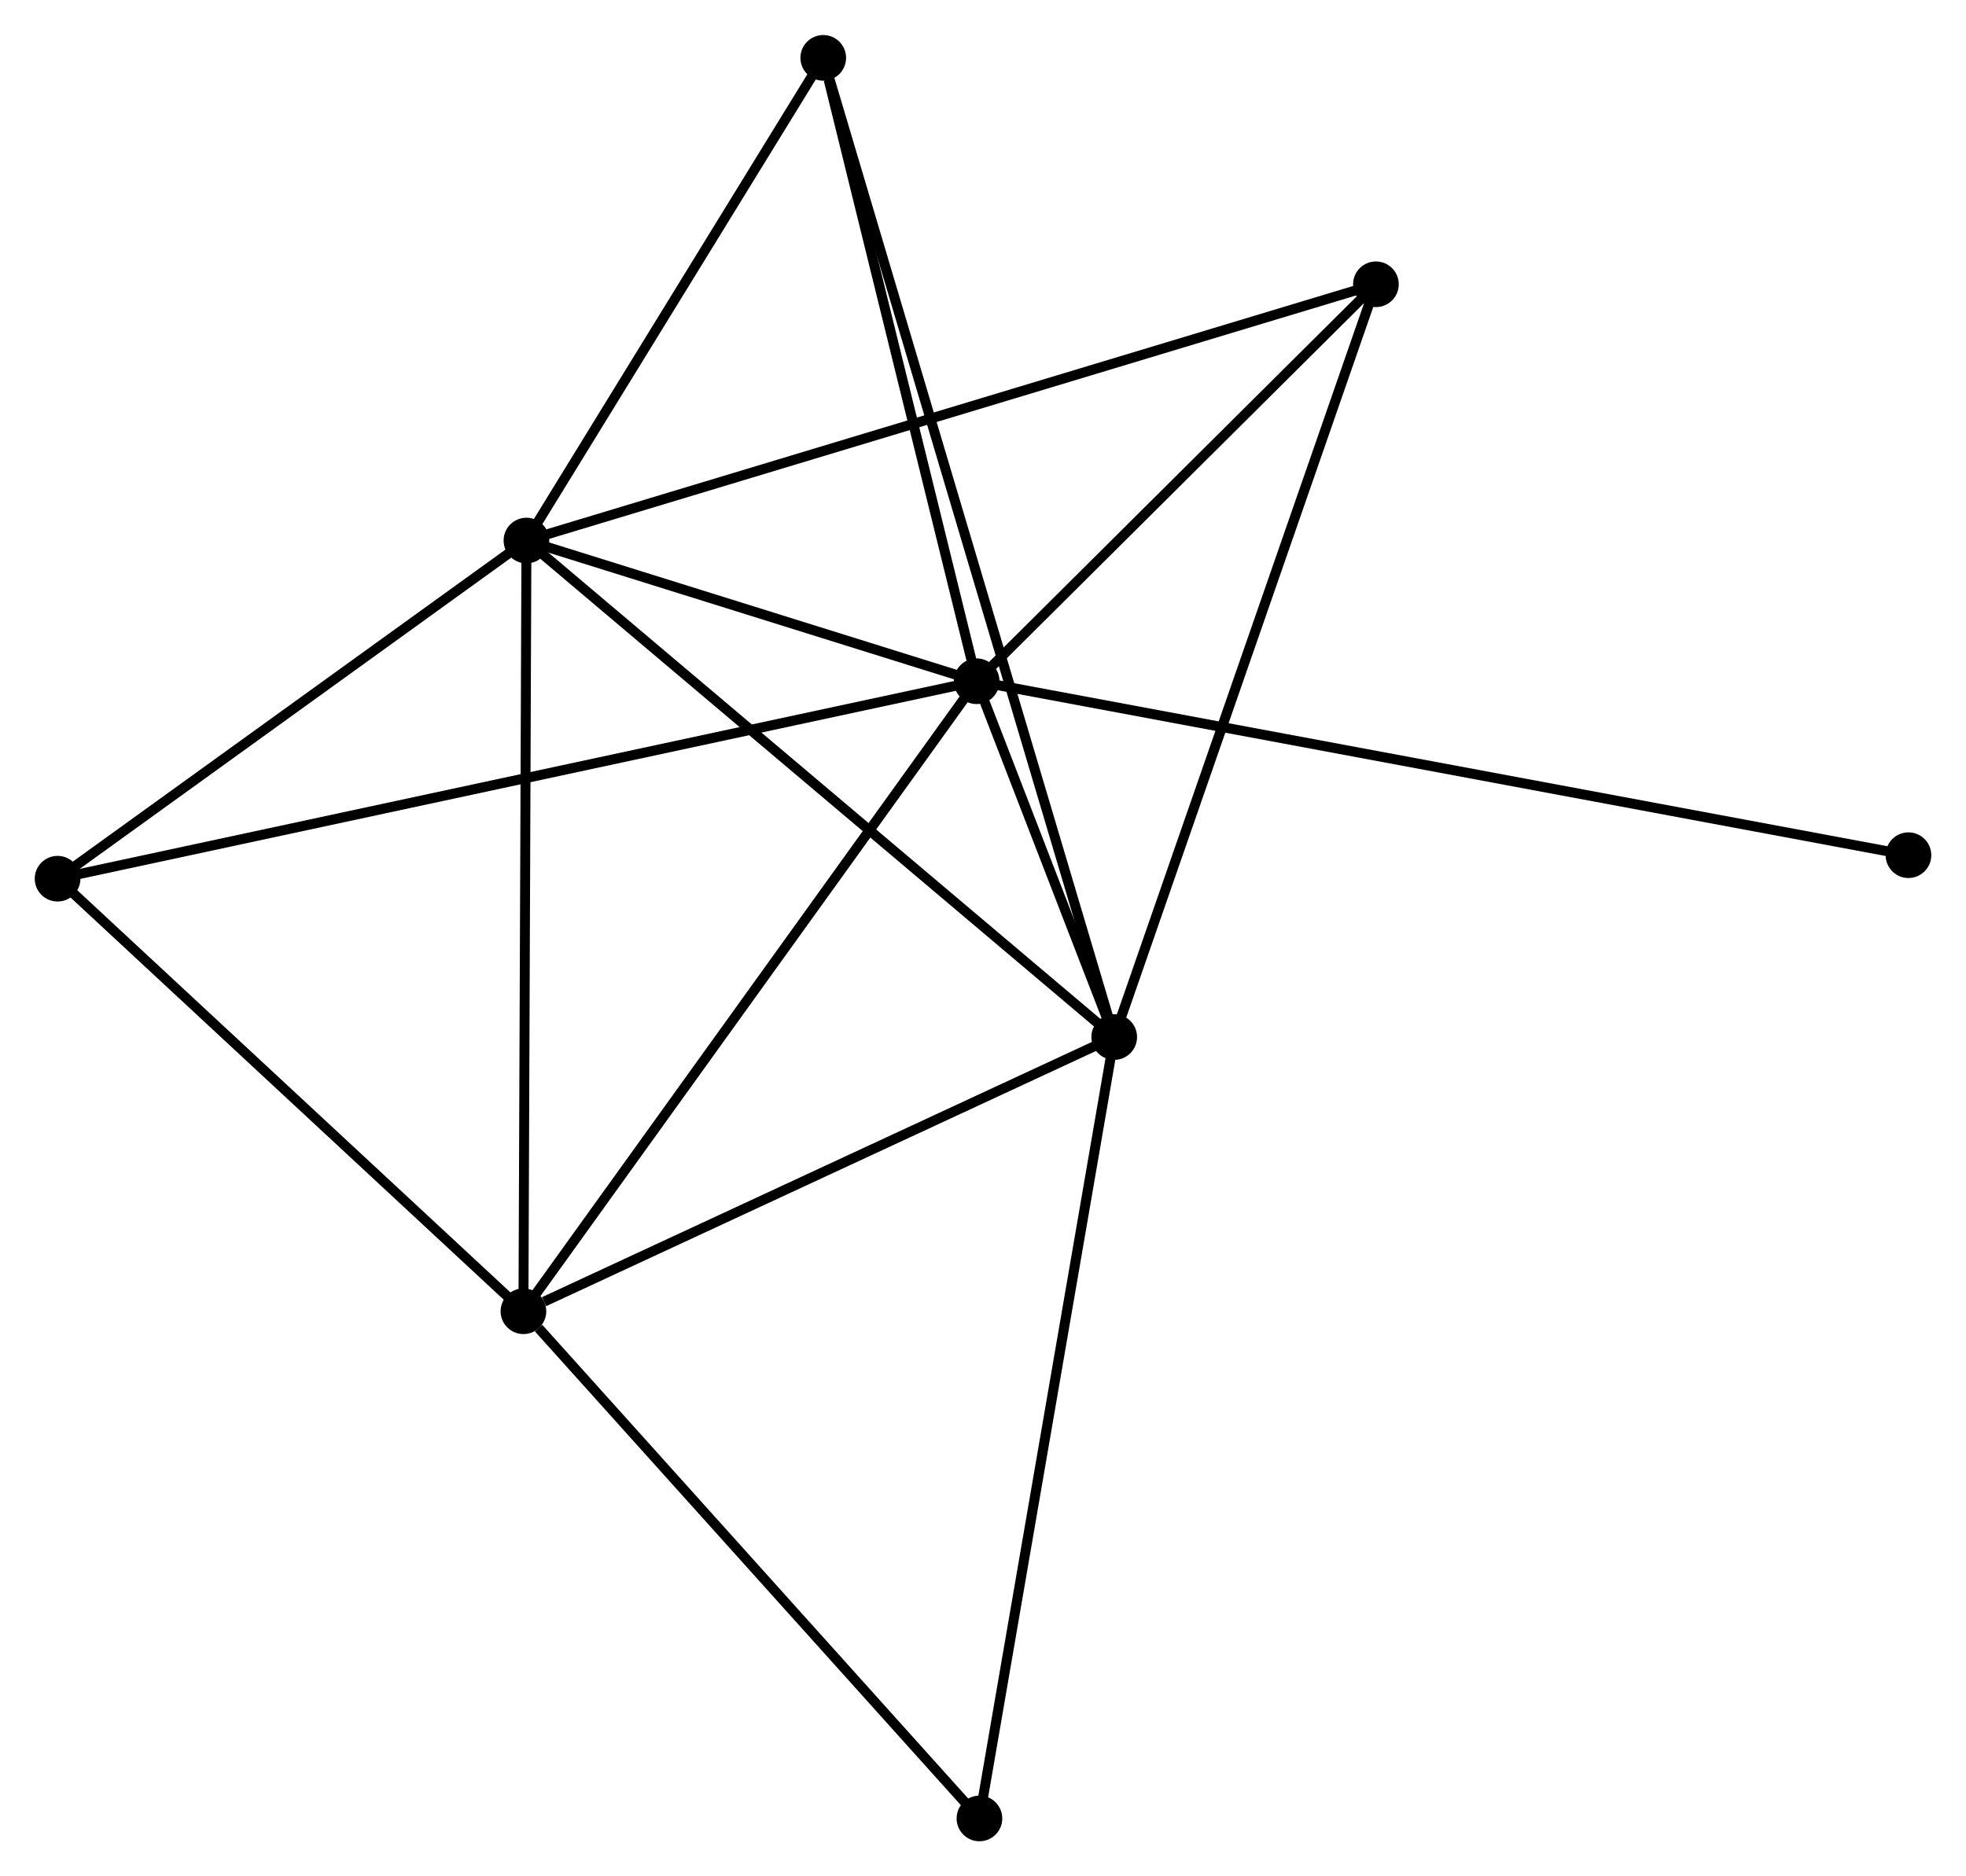 <?xml version="1.0" encoding="UTF-8" standalone="no"?>
<!DOCTYPE svg PUBLIC "-//W3C//DTD SVG 1.1//EN"
 "http://www.w3.org/Graphics/SVG/1.1/DTD/svg11.dtd">
<!-- Generated by graphviz version 2.36.0 (20140111.2315)
 -->
<!-- Title: %3 Pages: 1 -->
<svg width="198pt" height="189pt"
 viewBox="0.00 0.00 198.04 188.98" xmlns="http://www.w3.org/2000/svg" xmlns:xlink="http://www.w3.org/1999/xlink">
<g id="graph0" class="graph" transform="scale(1 1) rotate(0) translate(4 184.982)">
<title>%3</title>
<!-- 0 -->
<g id="node1" class="node"><title>0</title>
<ellipse fill="black" stroke="black" cx="94.384" cy="-116.375" rx="1.8" ry="1.8"/>
</g>
<!-- 1 -->
<g id="node2" class="node"><title>1</title>
<ellipse fill="black" stroke="black" cx="108.238" cy="-80.527" rx="1.8" ry="1.8"/>
</g>
<!-- 0&#45;&#45;1 -->
<g id="edge1" class="edge"><title>0&#45;&#45;1</title>
<path fill="none" stroke="black" d="M95.129,-114.448C97.557,-108.165 105.22,-88.336 107.556,-82.293"/>
</g>
<!-- 2 -->
<g id="node3" class="node"><title>2</title>
<ellipse fill="black" stroke="black" cx="49.03" cy="-130.55" rx="1.8" ry="1.8"/>
</g>
<!-- 0&#45;&#45;2 -->
<g id="edge2" class="edge"><title>0&#45;&#45;2</title>
<path fill="none" stroke="black" d="M92.435,-116.984C84.975,-119.316 58.281,-127.659 50.921,-129.959"/>
</g>
<!-- 3 -->
<g id="node4" class="node"><title>3</title>
<ellipse fill="black" stroke="black" cx="48.727" cy="-52.901" rx="1.8" ry="1.8"/>
</g>
<!-- 0&#45;&#45;3 -->
<g id="edge3" class="edge"><title>0&#45;&#45;3</title>
<path fill="none" stroke="black" d="M93.255,-114.806C86.993,-106.101 56.565,-63.798 49.984,-54.649"/>
</g>
<!-- 4 -->
<g id="node5" class="node"><title>4</title>
<ellipse fill="black" stroke="black" cx="134.6" cy="-156.37" rx="1.8" ry="1.8"/>
</g>
<!-- 0&#45;&#45;4 -->
<g id="edge4" class="edge"><title>0&#45;&#45;4</title>
<path fill="none" stroke="black" d="M95.722,-117.706C101.828,-123.778 127.014,-148.826 133.216,-154.993"/>
</g>
<!-- 5 -->
<g id="node6" class="node"><title>5</title>
<ellipse fill="black" stroke="black" cx="78.928" cy="-179.182" rx="1.8" ry="1.8"/>
</g>
<!-- 0&#45;&#45;5 -->
<g id="edge5" class="edge"><title>0&#45;&#45;5</title>
<path fill="none" stroke="black" d="M93.938,-118.187C91.721,-127.198 81.892,-167.139 79.469,-176.983"/>
</g>
<!-- 6 -->
<g id="node7" class="node"><title>6</title>
<ellipse fill="black" stroke="black" cx="1.8" cy="-96.481" rx="1.8" ry="1.8"/>
</g>
<!-- 0&#45;&#45;6 -->
<g id="edge6" class="edge"><title>0&#45;&#45;6</title>
<path fill="none" stroke="black" d="M92.45,-115.96C80.401,-113.371 15.741,-99.476 3.723,-96.894"/>
</g>
<!-- 8 -->
<g id="node8" class="node"><title>8</title>
<ellipse fill="black" stroke="black" cx="188.243" cy="-98.849" rx="1.8" ry="1.8"/>
</g>
<!-- 0&#45;&#45;8 -->
<g id="edge7" class="edge"><title>0&#45;&#45;8</title>
<path fill="none" stroke="black" d="M96.344,-116.009C108.559,-113.728 174.11,-101.488 186.293,-99.213"/>
</g>
<!-- 1&#45;&#45;2 -->
<g id="edge8" class="edge"><title>1&#45;&#45;2</title>
<path fill="none" stroke="black" d="M106.774,-81.763C98.654,-88.624 59.195,-121.962 50.66,-129.173"/>
</g>
<!-- 1&#45;&#45;3 -->
<g id="edge9" class="edge"><title>1&#45;&#45;3</title>
<path fill="none" stroke="black" d="M106.521,-79.73C97.983,-75.767 60.138,-58.199 50.81,-53.868"/>
</g>
<!-- 1&#45;&#45;4 -->
<g id="edge10" class="edge"><title>1&#45;&#45;4</title>
<path fill="none" stroke="black" d="M108.89,-82.402C112.537,-92.895 130.384,-144.24 133.971,-154.561"/>
</g>
<!-- 1&#45;&#45;5 -->
<g id="edge11" class="edge"><title>1&#45;&#45;5</title>
<path fill="none" stroke="black" d="M107.626,-82.588C103.778,-95.537 82.987,-165.519 79.442,-177.451"/>
</g>
<!-- 7 -->
<g id="node9" class="node"><title>7</title>
<ellipse fill="black" stroke="black" cx="94.662" cy="-1.8" rx="1.8" ry="1.8"/>
</g>
<!-- 1&#45;&#45;7 -->
<g id="edge12" class="edge"><title>1&#45;&#45;7</title>
<path fill="none" stroke="black" d="M107.902,-78.581C106.024,-67.689 96.834,-14.392 94.986,-3.678"/>
</g>
<!-- 2&#45;&#45;3 -->
<g id="edge13" class="edge"><title>2&#45;&#45;3</title>
<path fill="none" stroke="black" d="M49.023,-128.631C48.981,-117.888 48.776,-65.32 48.734,-54.754"/>
</g>
<!-- 2&#45;&#45;4 -->
<g id="edge14" class="edge"><title>2&#45;&#45;4</title>
<path fill="none" stroke="black" d="M50.818,-131.089C61.954,-134.449 121.715,-152.482 132.823,-155.834"/>
</g>
<!-- 2&#45;&#45;5 -->
<g id="edge15" class="edge"><title>2&#45;&#45;5</title>
<path fill="none" stroke="black" d="M50.025,-132.168C54.564,-139.552 73.289,-170.009 77.899,-177.508"/>
</g>
<!-- 2&#45;&#45;6 -->
<g id="edge16" class="edge"><title>2&#45;&#45;6</title>
<path fill="none" stroke="black" d="M47.459,-129.416C40.288,-124.244 10.709,-102.907 3.426,-97.653"/>
</g>
<!-- 3&#45;&#45;6 -->
<g id="edge17" class="edge"><title>3&#45;&#45;6</title>
<path fill="none" stroke="black" d="M47.166,-54.351C40.041,-60.968 10.651,-88.261 3.415,-94.981"/>
</g>
<!-- 3&#45;&#45;7 -->
<g id="edge18" class="edge"><title>3&#45;&#45;7</title>
<path fill="none" stroke="black" d="M50.255,-51.201C57.354,-43.304 87.032,-10.288 93.44,-3.16"/>
</g>
</g>
</svg>
